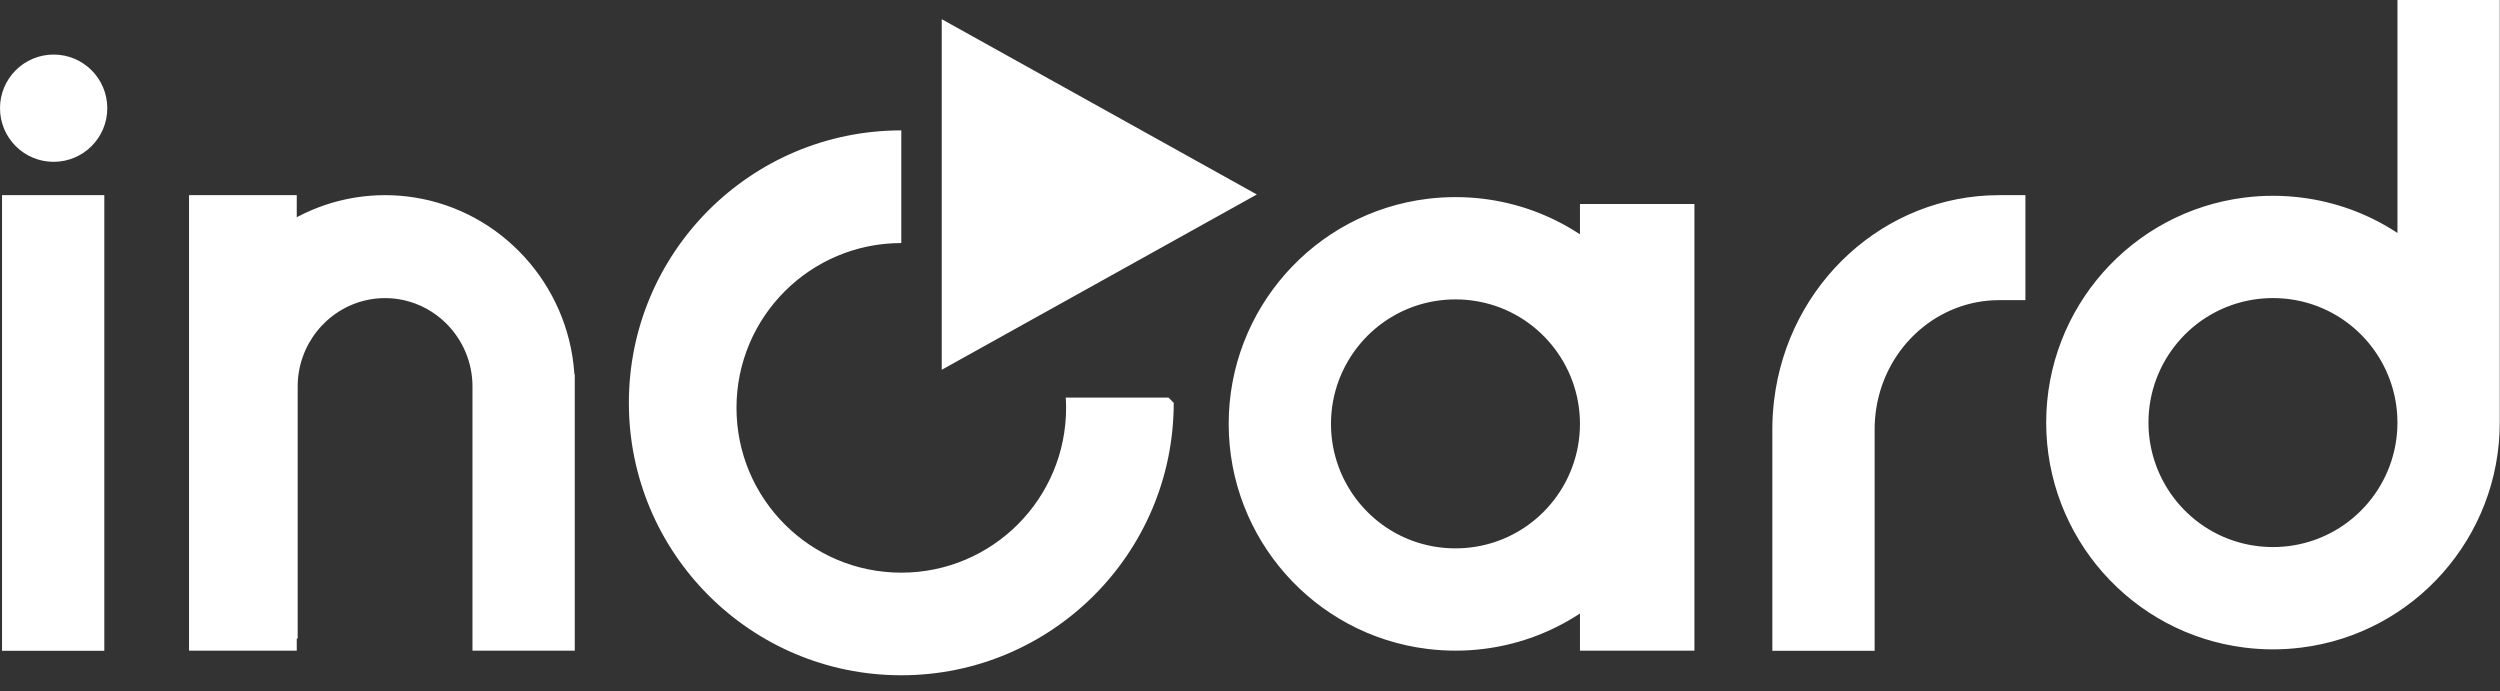 <svg width="141" height="39" viewBox="0 0 141 39" fill="none" xmlns="http://www.w3.org/2000/svg">
<rect x="0" y="0" width="141" height="39" fill="#333333" stroke="none"/>
<path d="M50.833 7.354V13.708C45.699 13.708 41.538 17.869 41.538 23.003C41.538 28.137 45.699 32.298 50.833 32.298C55.967 32.298 60.128 28.137 60.128 23.003C60.128 22.808 60.12 22.616 60.108 22.425H65.903L66.198 22.719C66.198 31.206 59.318 38.085 50.833 38.085C42.346 38.085 35.468 31.206 35.468 22.719C35.468 14.233 42.346 7.354 50.833 7.354ZM114.233 11.007V16.928H112.751C109.326 16.928 106.387 19.502 105.825 23.012C105.761 23.41 105.729 23.814 105.729 24.219V36.707H99.96V24.219C99.96 23.672 99.993 23.127 100.058 22.586C100.846 15.984 106.295 11.007 112.751 11.007H114.233ZM5.883 11.007V36.707H0.115V11.007H5.883ZM16.737 11.007L16.737 12.253L16.806 12.216C17.789 11.701 18.849 11.341 19.956 11.154L20.09 11.133C20.626 11.049 21.171 11.007 21.719 11.007C22.266 11.007 22.811 11.049 23.347 11.133C28.284 11.9 32.026 16.045 32.388 21.001L32.395 21.109L32.417 21.109V36.697H26.648V21.79C26.648 20.446 26.105 19.199 25.212 18.288L25.118 18.195C24.485 17.584 23.689 17.137 22.794 16.933C22.442 16.853 22.081 16.813 21.719 16.813C21.356 16.813 20.995 16.853 20.643 16.933C18.404 17.441 16.789 19.473 16.789 21.79V36.013H16.737L16.737 36.698H10.661V11.007H16.737ZM82.089 11.117C82.618 11.117 83.147 11.149 83.672 11.214C85.581 11.45 87.382 12.108 88.97 13.125L89.083 13.198L89.11 13.216L89.11 11.505H95.565V36.697H89.11L89.11 34.601L89.084 34.618C87.544 35.626 85.797 36.294 83.942 36.563L83.803 36.583L83.673 36.599C83.147 36.665 82.618 36.697 82.089 36.697C81.559 36.697 81.03 36.665 80.505 36.599C74.11 35.81 69.298 30.358 69.298 23.907C69.298 17.457 74.111 12.004 80.505 11.214C81.03 11.149 81.559 11.117 82.089 11.117ZM140.986 0V23.834C140.986 30.284 136.173 35.736 129.78 36.526C129.254 36.592 128.725 36.624 128.196 36.624C127.666 36.624 127.137 36.592 126.612 36.526C120.217 35.736 115.405 30.284 115.405 23.834C115.405 17.384 120.218 11.931 126.612 11.141C127.137 11.076 127.666 11.043 128.196 11.043C128.725 11.043 129.254 11.076 129.779 11.141C131.689 11.377 133.492 12.034 135.079 13.05L135.192 13.123L135.217 13.14V0H140.986ZM82.089 16.886C81.699 16.886 81.312 16.917 80.929 16.981C77.552 17.541 75.067 20.477 75.067 23.907C75.067 27.269 77.456 30.162 80.732 30.798L80.832 30.817L80.929 30.833C81.312 30.896 81.7 30.928 82.089 30.928C82.478 30.928 82.865 30.896 83.248 30.833C86.626 30.273 89.11 27.337 89.11 23.907C89.11 20.543 86.718 17.649 83.439 17.015L83.339 16.996L83.248 16.981C82.865 16.917 82.477 16.886 82.089 16.886ZM128.195 16.811C127.805 16.811 127.418 16.843 127.035 16.907C123.658 17.467 121.173 20.403 121.173 23.833C121.173 27.195 123.562 30.087 126.839 30.724L126.939 30.742L127.035 30.759C127.419 30.823 127.806 30.854 128.195 30.854C128.584 30.854 128.971 30.823 129.354 30.759C132.733 30.199 135.217 27.263 135.216 23.833C135.216 20.469 132.824 17.575 129.544 16.941L129.445 16.922L129.354 16.907C128.971 16.843 128.583 16.811 128.195 16.811ZM53.114 1.082L70.886 10.969L53.114 20.856V1.082ZM3.025 3.077C4.696 3.077 6.051 4.431 6.051 6.102C6.051 7.773 4.696 9.127 3.025 9.127C1.354 9.127 0 7.773 0 6.102C0 4.431 1.354 3.077 3.025 3.077Z" fill="white"/>
</svg>
